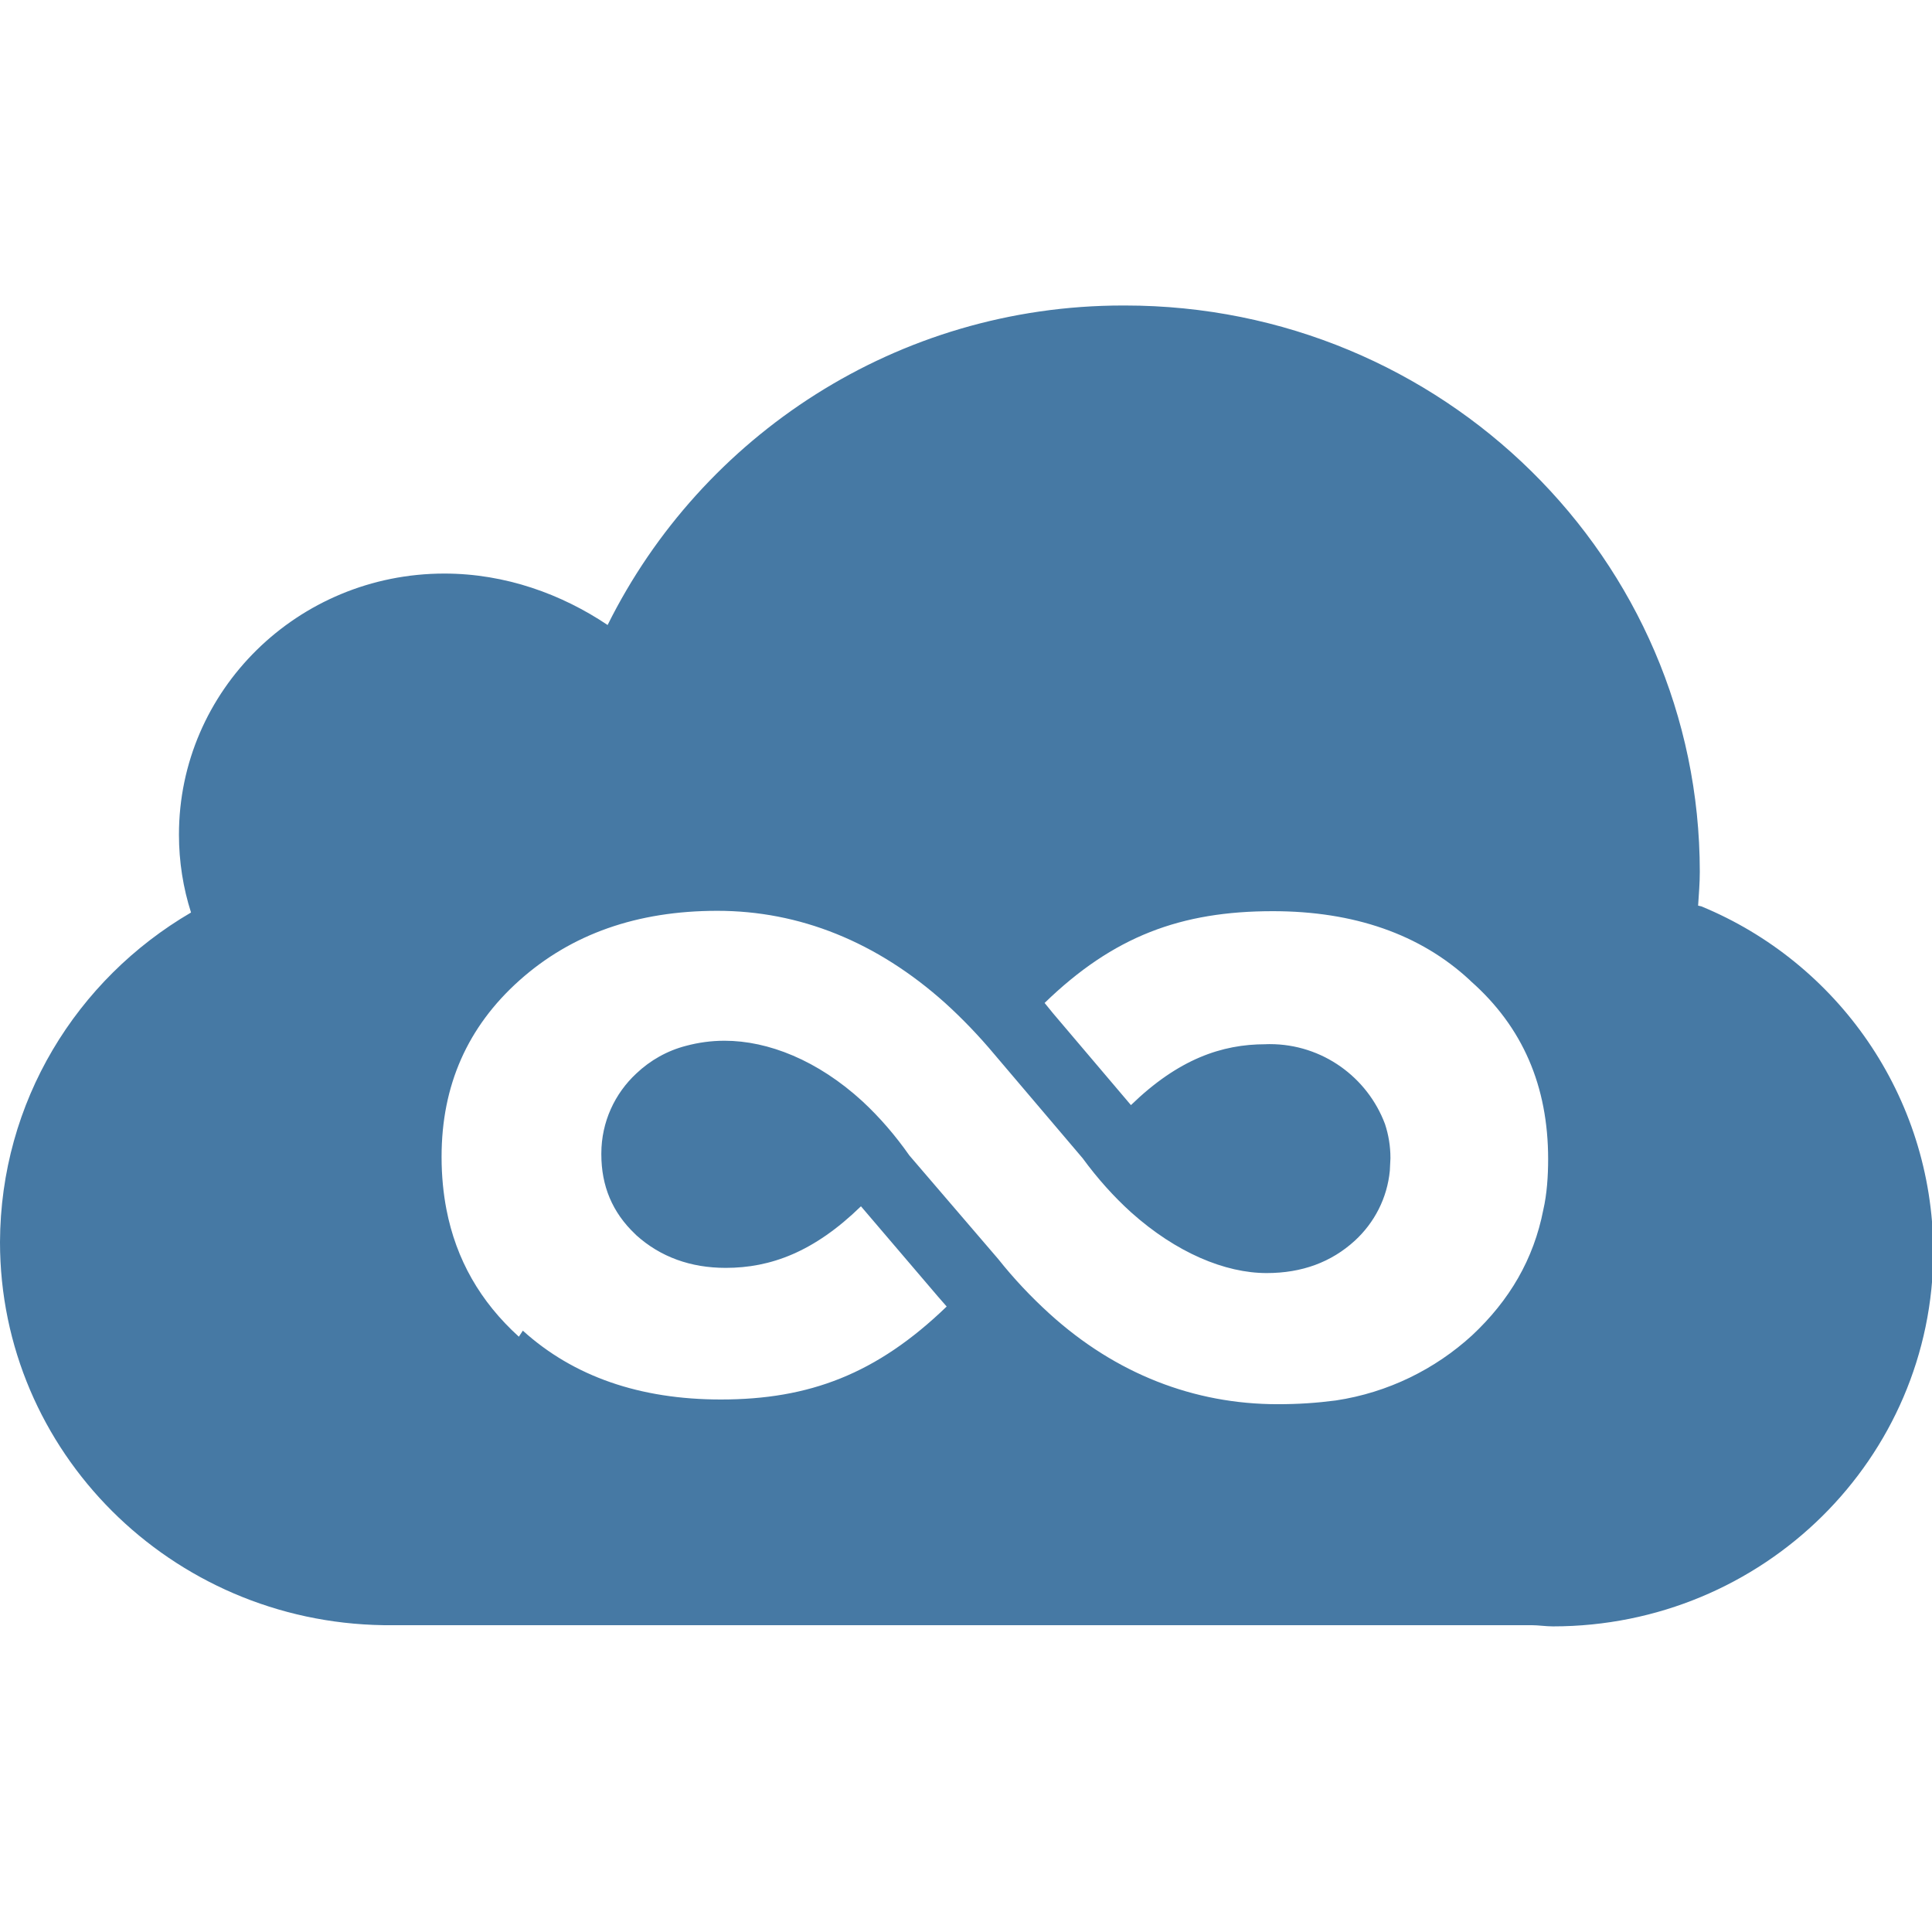 <!-- Generated by IcoMoon.io -->
<svg version="1.1" xmlns="http://www.w3.org/2000/svg" width="16" height="16" viewBox="0 0 16 16">
<title>brand124</title>
<path fill="#4679a4" d="M14.063 7.5c0.006-0.094 0.014-0.186 0.014-0.28 0-2.59-2.13-4.69-4.76-4.69-0.005-0-0.011-0-0.017-0-1.87 0-3.489 1.078-4.268 2.646-0.38-0.255-0.846-0.426-1.352-0.426-1.214 0-2.198 0.968-2.198 2.162 0 0.225 0.035 0.442 0.1 0.645-0.95 0.555-1.578 1.569-1.582 2.729 0 1.737 1.417 3.147 3.175 3.173h9.506c0.060 0 0.12 0.010 0.18 0.010 1.74 0 3.15-1.39 3.15-3.11-0.008-1.288-0.798-2.389-1.919-2.852zM4.297 11.070c-0.32-0.29-0.52-0.64-0.6-1.055-0.025-0.129-0.040-0.277-0.040-0.429 0-0.002 0-0.004 0-0.007 0-0.59 0.215-1.076 0.645-1.46s0.975-0.576 1.638-0.576c0.68 0 1.32 0.255 1.888 0.764 0.14 0.127 0.278 0.27 0.41 0.428l0.728 0.857c0.126 0.172 0.26 0.32 0.4 0.447 0.375 0.336 0.78 0.504 1.124 0.504 0.292 0 0.535-0.090 0.73-0.268 0.161-0.148 0.268-0.351 0.29-0.58l0.005-0.102c0-0.001 0-0.003 0-0.004 0-0.098-0.016-0.192-0.045-0.28-0.145-0.387-0.518-0.662-0.954-0.662-0.012 0-0.024 0-0.036 0.001-0.361-0-0.72 0.122-1.114 0.504l-0.645-0.76-0.070-0.086c0.57-0.553 1.13-0.76 1.89-0.76 0.67 0 1.22 0.19 1.63 0.57l0.010 0.010c0.43 0.38 0.64 0.87 0.64 1.473 0 0.14-0.010 0.29-0.040 0.42-0.080 0.41-0.28 0.75-0.59 1.040-0.306 0.28-0.696 0.474-1.128 0.539-0.162 0.021-0.312 0.031-0.482 0.031-0.69 0-1.34-0.25-1.89-0.75-0.155-0.141-0.296-0.291-0.424-0.452l-0.736-0.858c-0.118-0.168-0.246-0.316-0.388-0.448-0.372-0.341-0.782-0.502-1.142-0.502-0.001 0-0.002 0-0.003 0-0.109 0-0.215 0.015-0.316 0.042-0.156 0.040-0.297 0.12-0.412 0.229-0.178 0.165-0.29 0.401-0.29 0.663 0 0.002 0 0.005 0 0.007 0 0.26 0.090 0.48 0.28 0.66l0.010 0.010c0.2 0.18 0.45 0.27 0.74 0.27 0.37 0 0.73-0.13 1.12-0.51l0.64 0.75 0.070 0.080c-0.58 0.56-1.14 0.77-1.87 0.77-0.67 0-1.22-0.19-1.64-0.57z"></path>
</svg>
